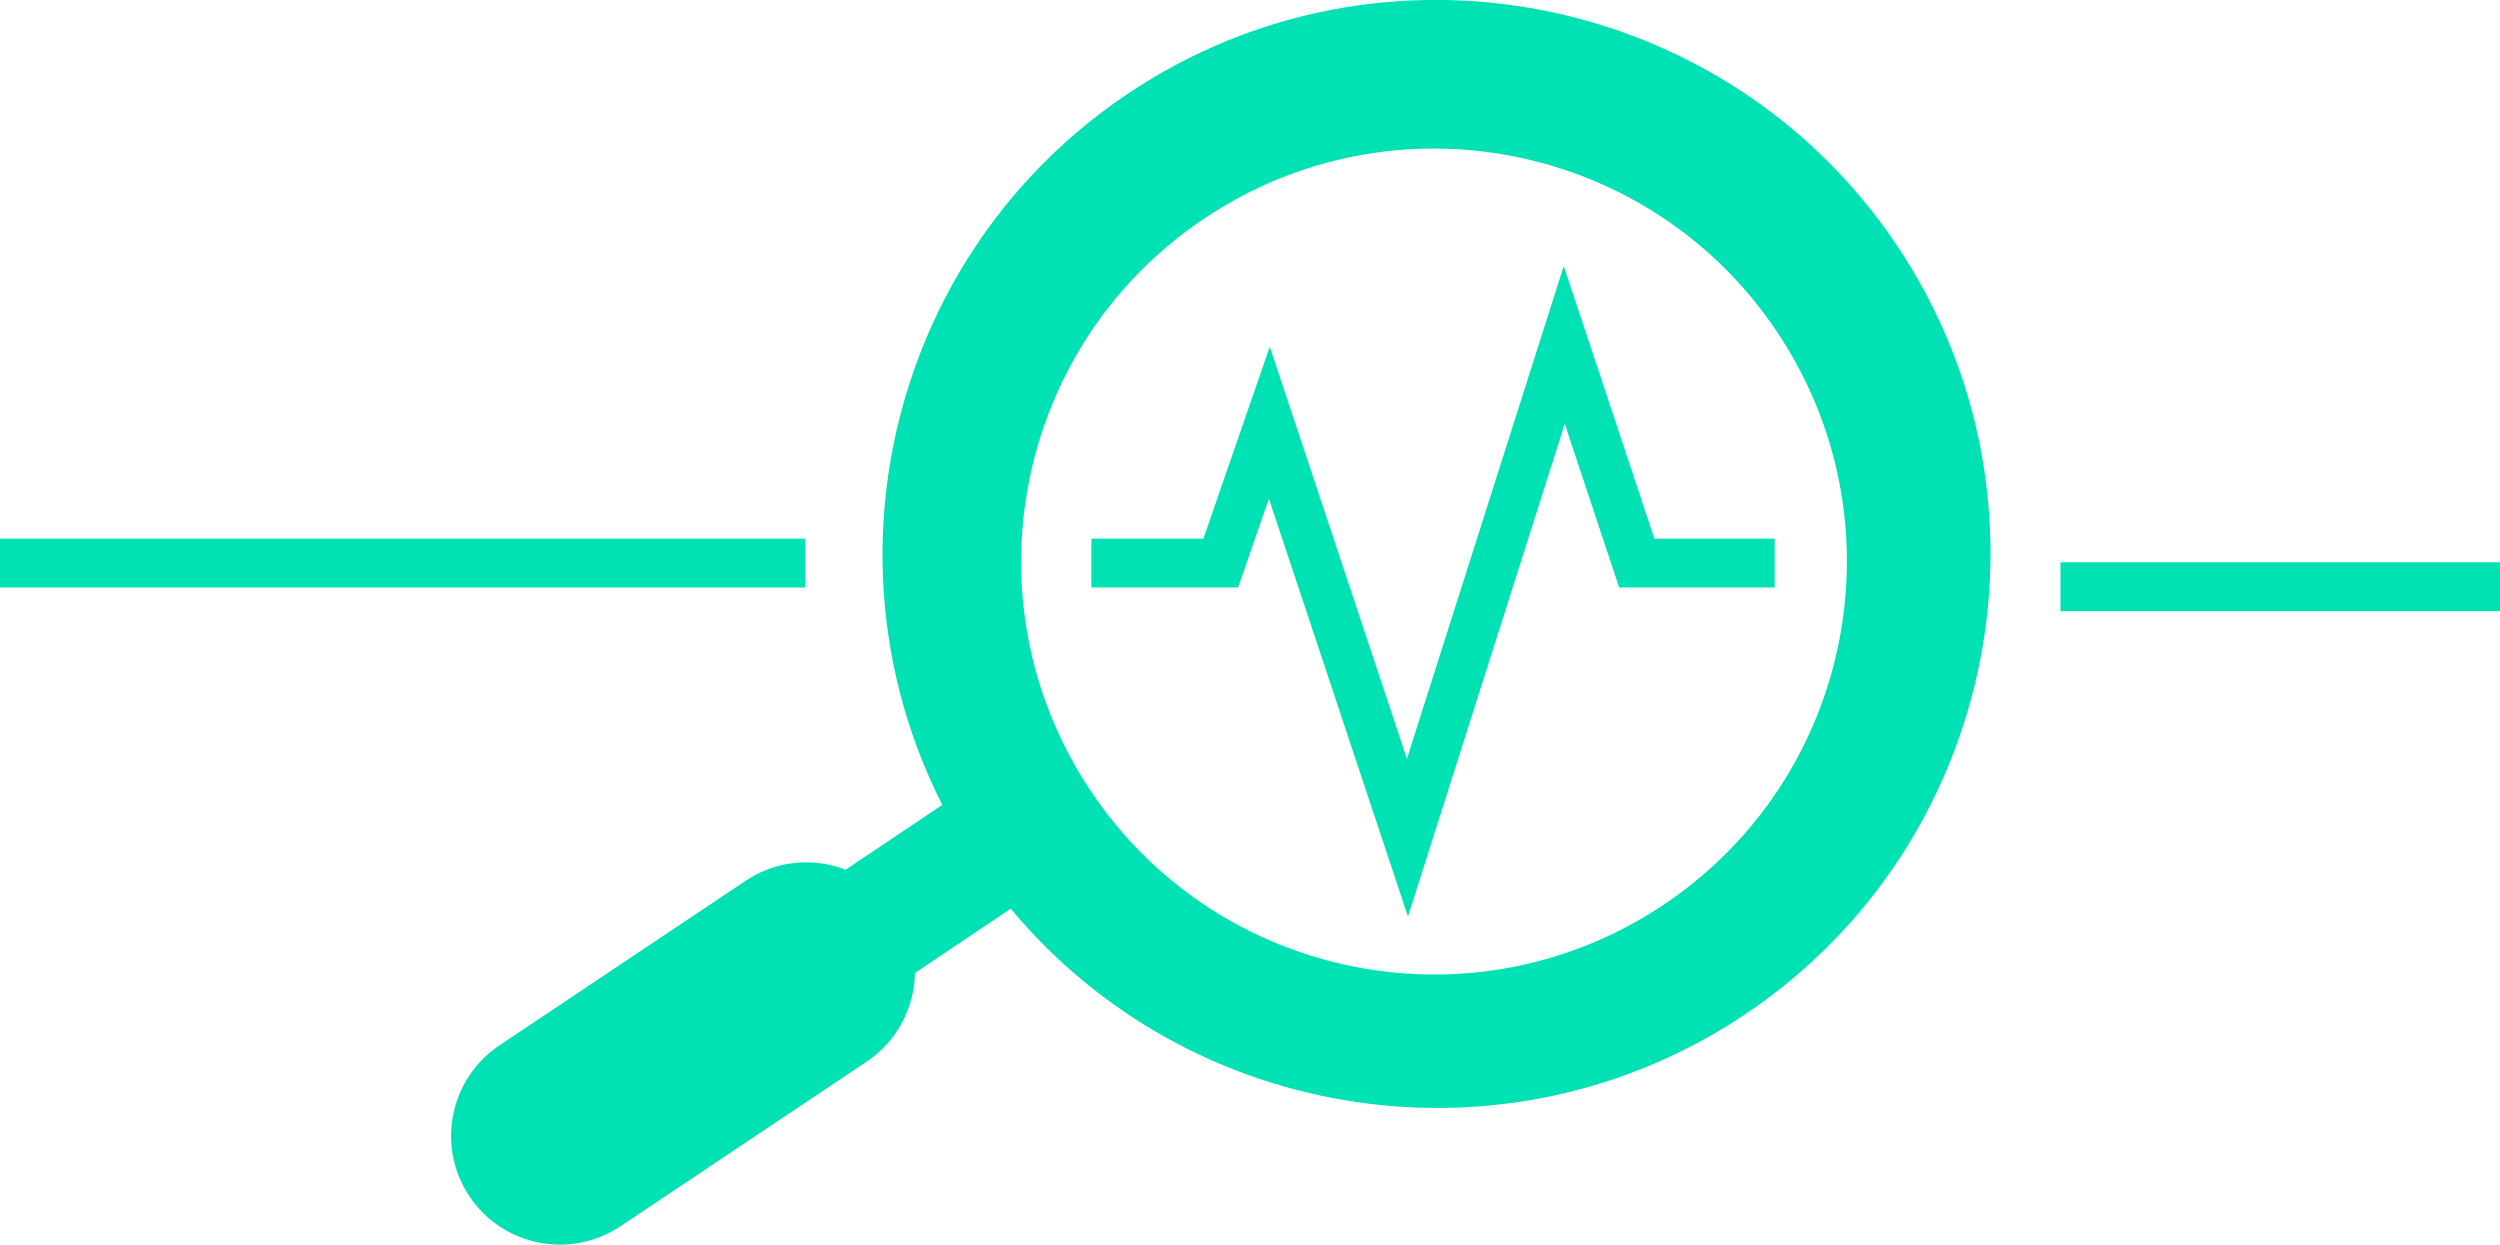 <?xml version="1.0" encoding="utf-8"?>
<!-- Generator: Adobe Illustrator 16.0.4, SVG Export Plug-In . SVG Version: 6.00 Build 0)  -->
<!DOCTYPE svg PUBLIC "-//W3C//DTD SVG 1.1//EN" "http://www.w3.org/Graphics/SVG/1.1/DTD/svg11.dtd">
<svg version="1.1" id="PheNode" xmlns="http://www.w3.org/2000/svg" xmlns:xlink="http://www.w3.org/1999/xlink" x="0px" y="0px"
	 width="76.833px" height="38.252px" viewBox="0 0 76.833 38.252" enable-background="new 0 0 76.833 38.252" xml:space="preserve">
<g id="Diagnostics">
	<path fill="#00E1B4" d="M28.12,29.903c-0.021,1.056-0.537,2.086-1.479,2.721l-7.572,5.062c-1.532,1.026-3.61,0.617-4.638-0.912
		c-1.029-1.532-0.621-3.608,0.912-4.642l7.572-5.062c0.942-0.633,2.09-0.723,3.074-0.34l2.971-1.994
		c-3.844-7.563-1.52-17.006,5.697-21.853c7.796-5.234,18.398-3.148,23.634,4.648c5.231,7.797,3.147,18.397-4.647,23.635
		c-7.306,4.901-17.072,3.386-22.58-3.24L28.12,29.903z M54.606,10.186C50.704,4.366,42.819,2.814,37,6.723
		c-5.818,3.905-7.369,11.791-3.463,17.608c3.904,5.818,11.792,7.371,17.607,3.464C56.961,23.89,58.512,16.003,54.606,10.186z"/>
	<g id="Layer_19">
		<polygon fill="#00E1B4" points="43.271,28.168 38.997,15.325 38.051,18.055 33.542,18.055 33.542,16.555 36.984,16.555 
			39.024,10.656 43.239,23.322 48.059,8.177 50.844,16.555 54.542,16.555 54.542,18.055 49.762,18.055 48.09,13.025 		"/>
		<rect x="63.325" y="17.281" fill="#00E1B4" width="13.508" height="1.5"/>
		<rect y="16.555" fill="#00E1B4" width="24.74" height="1.5"/>
	</g>
</g>
</svg>

